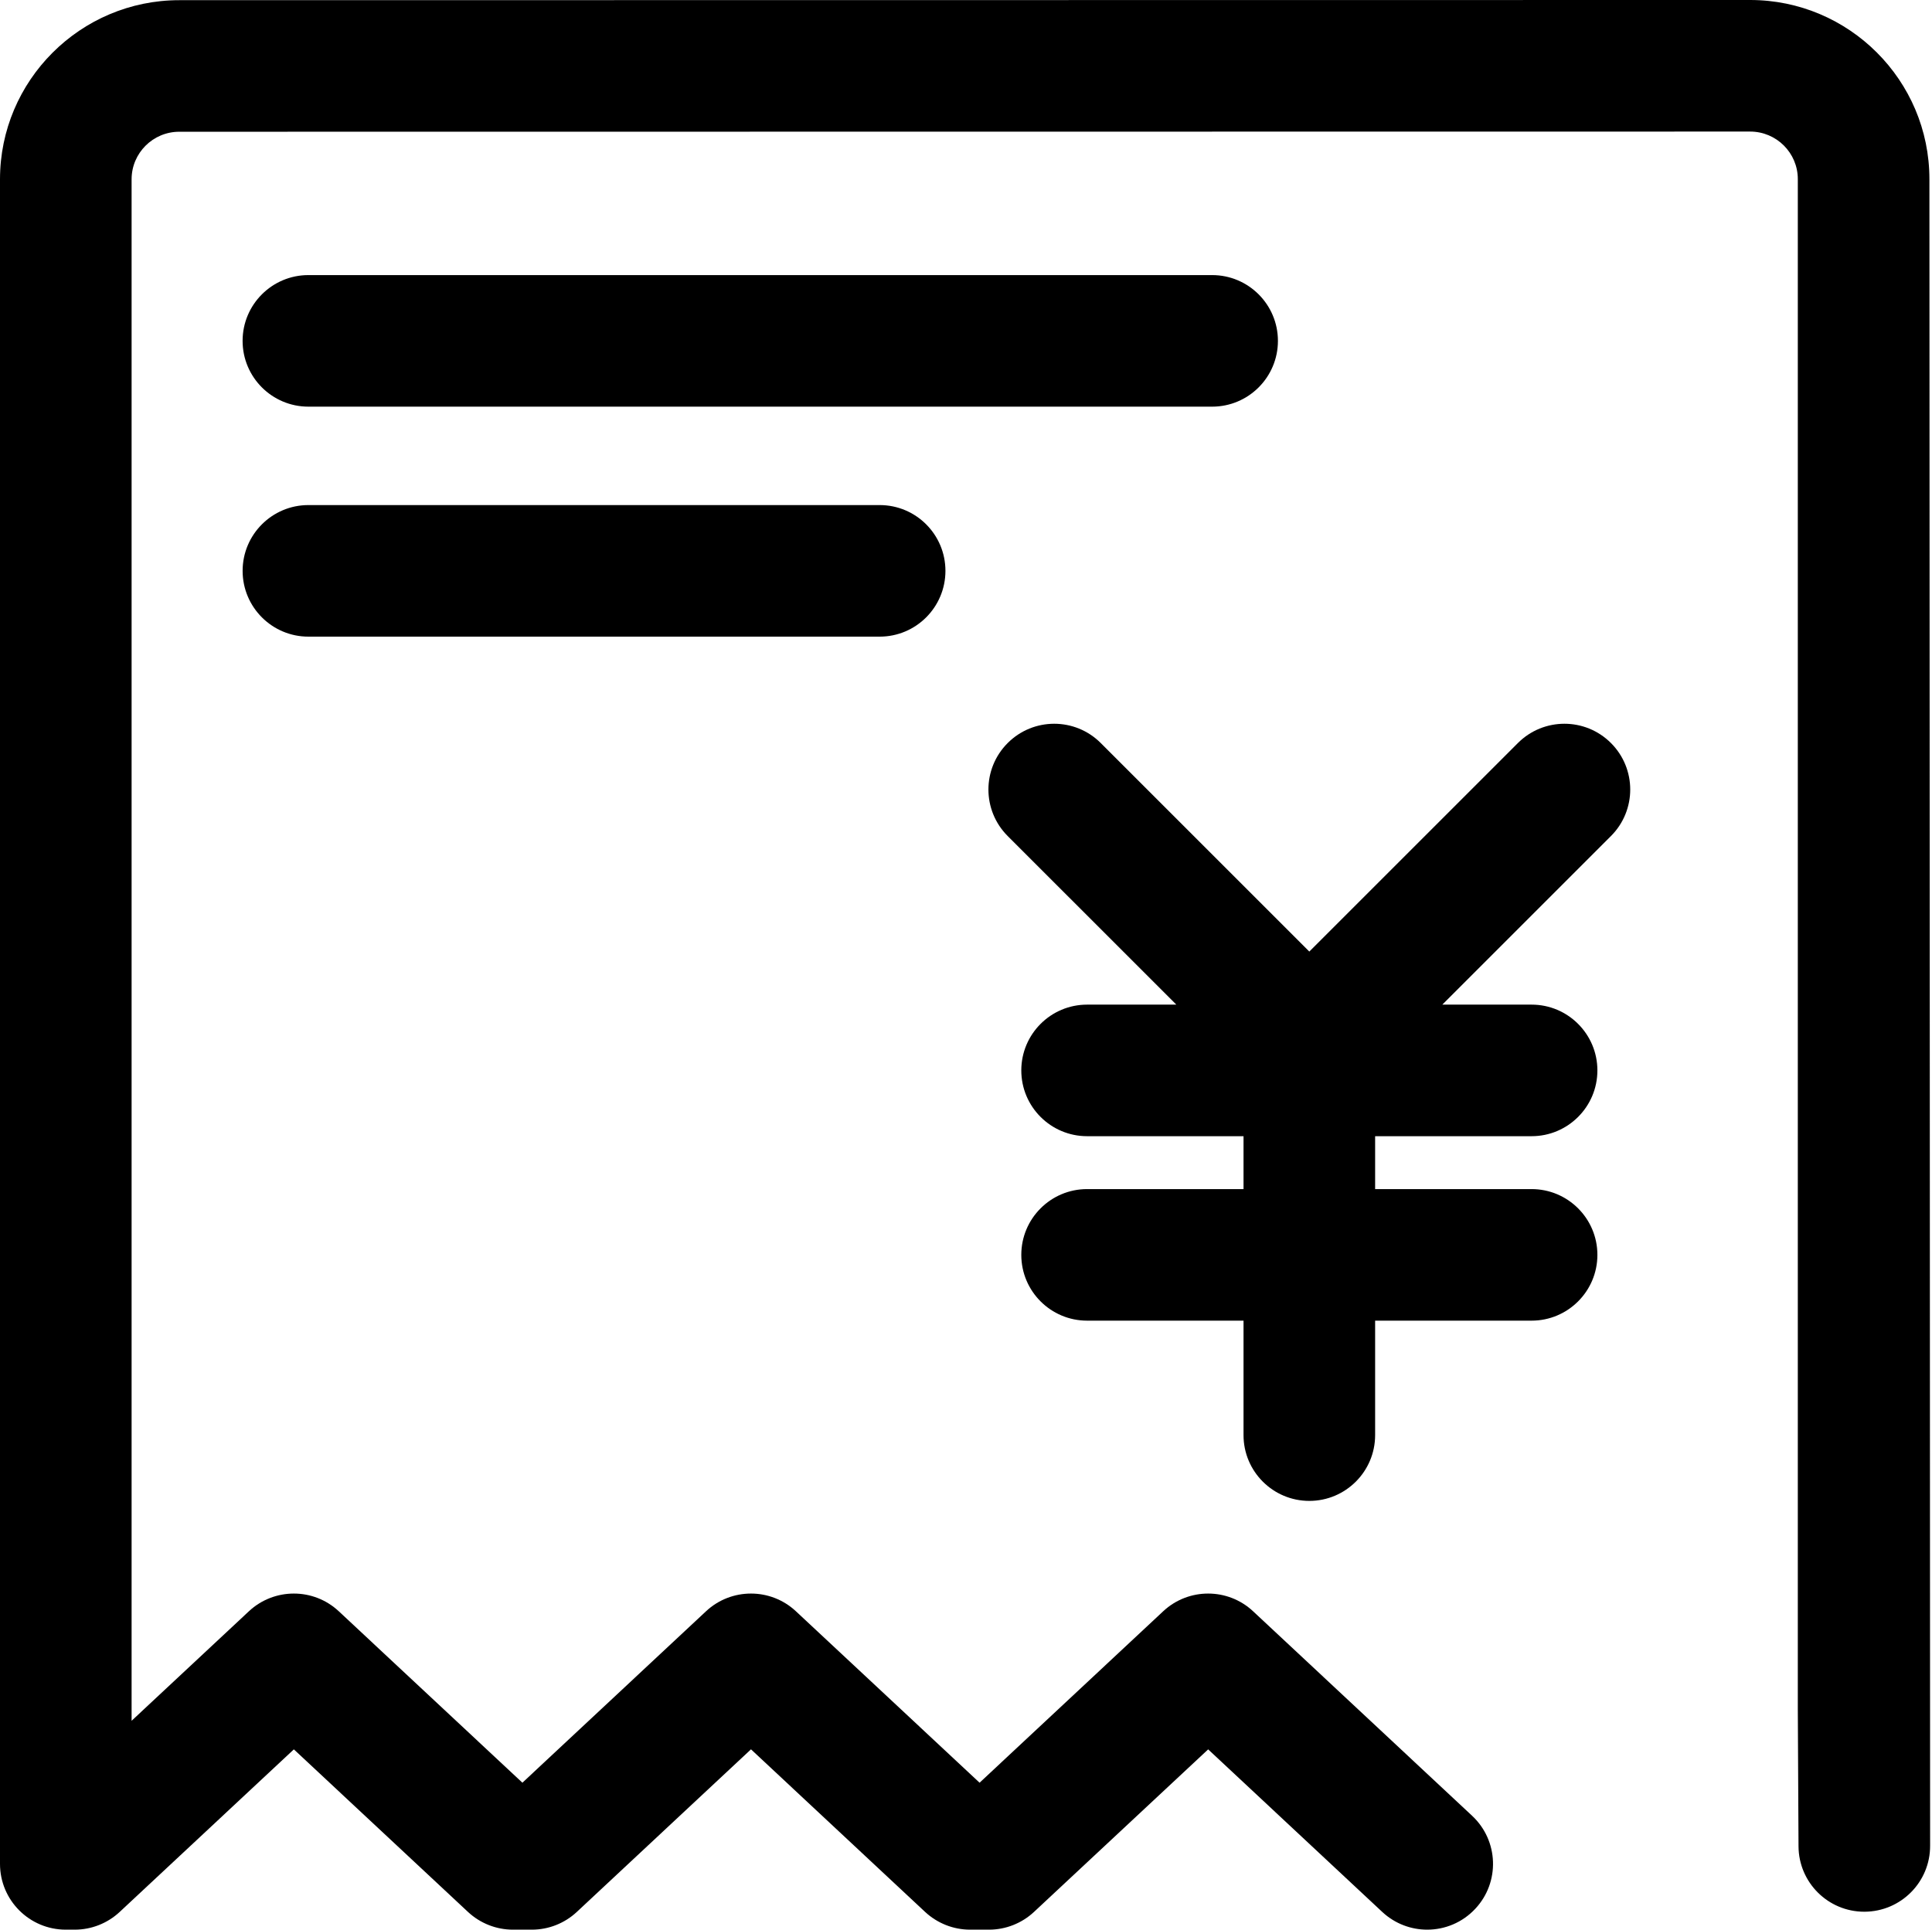 <?xml version="1.0" standalone="no"?><!DOCTYPE svg PUBLIC "-//W3C//DTD SVG 1.1//EN" "http://www.w3.org/Graphics/SVG/1.1/DTD/svg11.dtd"><svg t="1664291772140" class="icon" viewBox="0 0 1025 1024" version="1.1" xmlns="http://www.w3.org/2000/svg" p-id="10268" xmlns:xlink="http://www.w3.org/1999/xlink" width="200.195" height="200"><path d="M677.99 180.887C677.99 161.617 662.351 145.978 643.081 145.978L163.617 145.978C144.347 145.978 128.707 161.617 128.707 180.887 128.707 200.157 144.347 215.796 163.617 215.796L643.081 215.796C662.351 215.796 677.99 200.157 677.99 180.887ZM163.626 268.023C144.356 268.023 128.717 283.662 128.717 302.932 128.717 322.202 144.356 337.841 163.626 337.841L466.683 337.841C485.976 337.841 501.592 322.202 501.592 302.932 501.592 283.662 485.976 268.023 466.683 268.023L163.626 268.023ZM805.309 394.296 694.647 504.958 583.985 394.296C570.347 380.658 548.261 380.658 534.623 394.296 520.986 407.934 520.986 430.019 534.623 443.657L624.084 533.118 576.747 533.118C557.477 533.118 541.838 548.757 541.838 568.027 541.838 587.297 557.477 602.936 576.747 602.936L659.738 602.936 659.738 631.003 576.747 631.003C557.477 631.003 541.838 646.642 541.838 665.912 541.838 685.182 557.477 700.821 576.747 700.821L659.738 700.821 659.738 761.563C659.738 780.833 675.377 796.472 694.647 796.472 713.917 796.472 729.556 780.833 729.556 761.563L729.556 700.821 812.57 700.821C831.839 700.821 847.479 685.182 847.479 665.912 847.479 646.642 831.839 631.003 812.57 631.003L729.556 631.003 729.556 602.936 812.57 602.936C831.839 602.936 847.479 587.297 847.479 568.027 847.479 548.757 831.839 533.118 812.57 533.118L765.21 533.118 854.67 443.657C868.308 430.019 868.308 407.934 854.67 394.296 841.032 380.658 818.946 380.658 805.309 394.296ZM1023.628 95.046C1023.628 42.636 980.969 0 928.512 0L95.116 0.093C42.659 0.093 0 42.729 0 95.139L0 989.091C0 1008.361 15.616 1024 34.909 1024L39.657 1024C48.5 1024 57.018 1020.625 63.465 1014.621L155.904 928.326 248.32 1014.621C254.767 1020.625 263.284 1024 272.128 1024L282.182 1024C291.025 1024 299.543 1020.625 305.99 1014.621L398.429 928.303 490.845 1014.621C497.315 1020.625 505.833 1024 514.676 1024L524.73 1024C533.551 1024 542.092 1020.625 548.538 1014.621L640.977 928.326 733.37 1014.621C740.096 1020.881 748.66 1024 757.201 1024 766.511 1024 775.843 1020.276 782.708 1012.899 795.881 998.819 795.113 976.733 781.009 963.561L664.785 855.017C651.38 842.519 630.551 842.519 617.146 855.017L519.703 946.013 422.237 855.017C408.832 842.519 388.003 842.519 374.598 855.017L277.155 946.013 179.712 855.017C166.307 842.519 145.501 842.519 132.073 855.017L69.818 913.152 69.818 95.139C69.818 81.222 81.152 69.911 95.116 69.911L928.512 69.818C942.476 69.818 953.809 81.129 953.809 95.046L953.809 906.985 954.182 979.759C954.275 998.959 969.868 1014.481 989.091 1014.481L989.207 1014.481C1008.547 1014.388 1024.093 998.679 1024 979.386L1023.628 95.046Z" p-id="10269"></path></svg>
